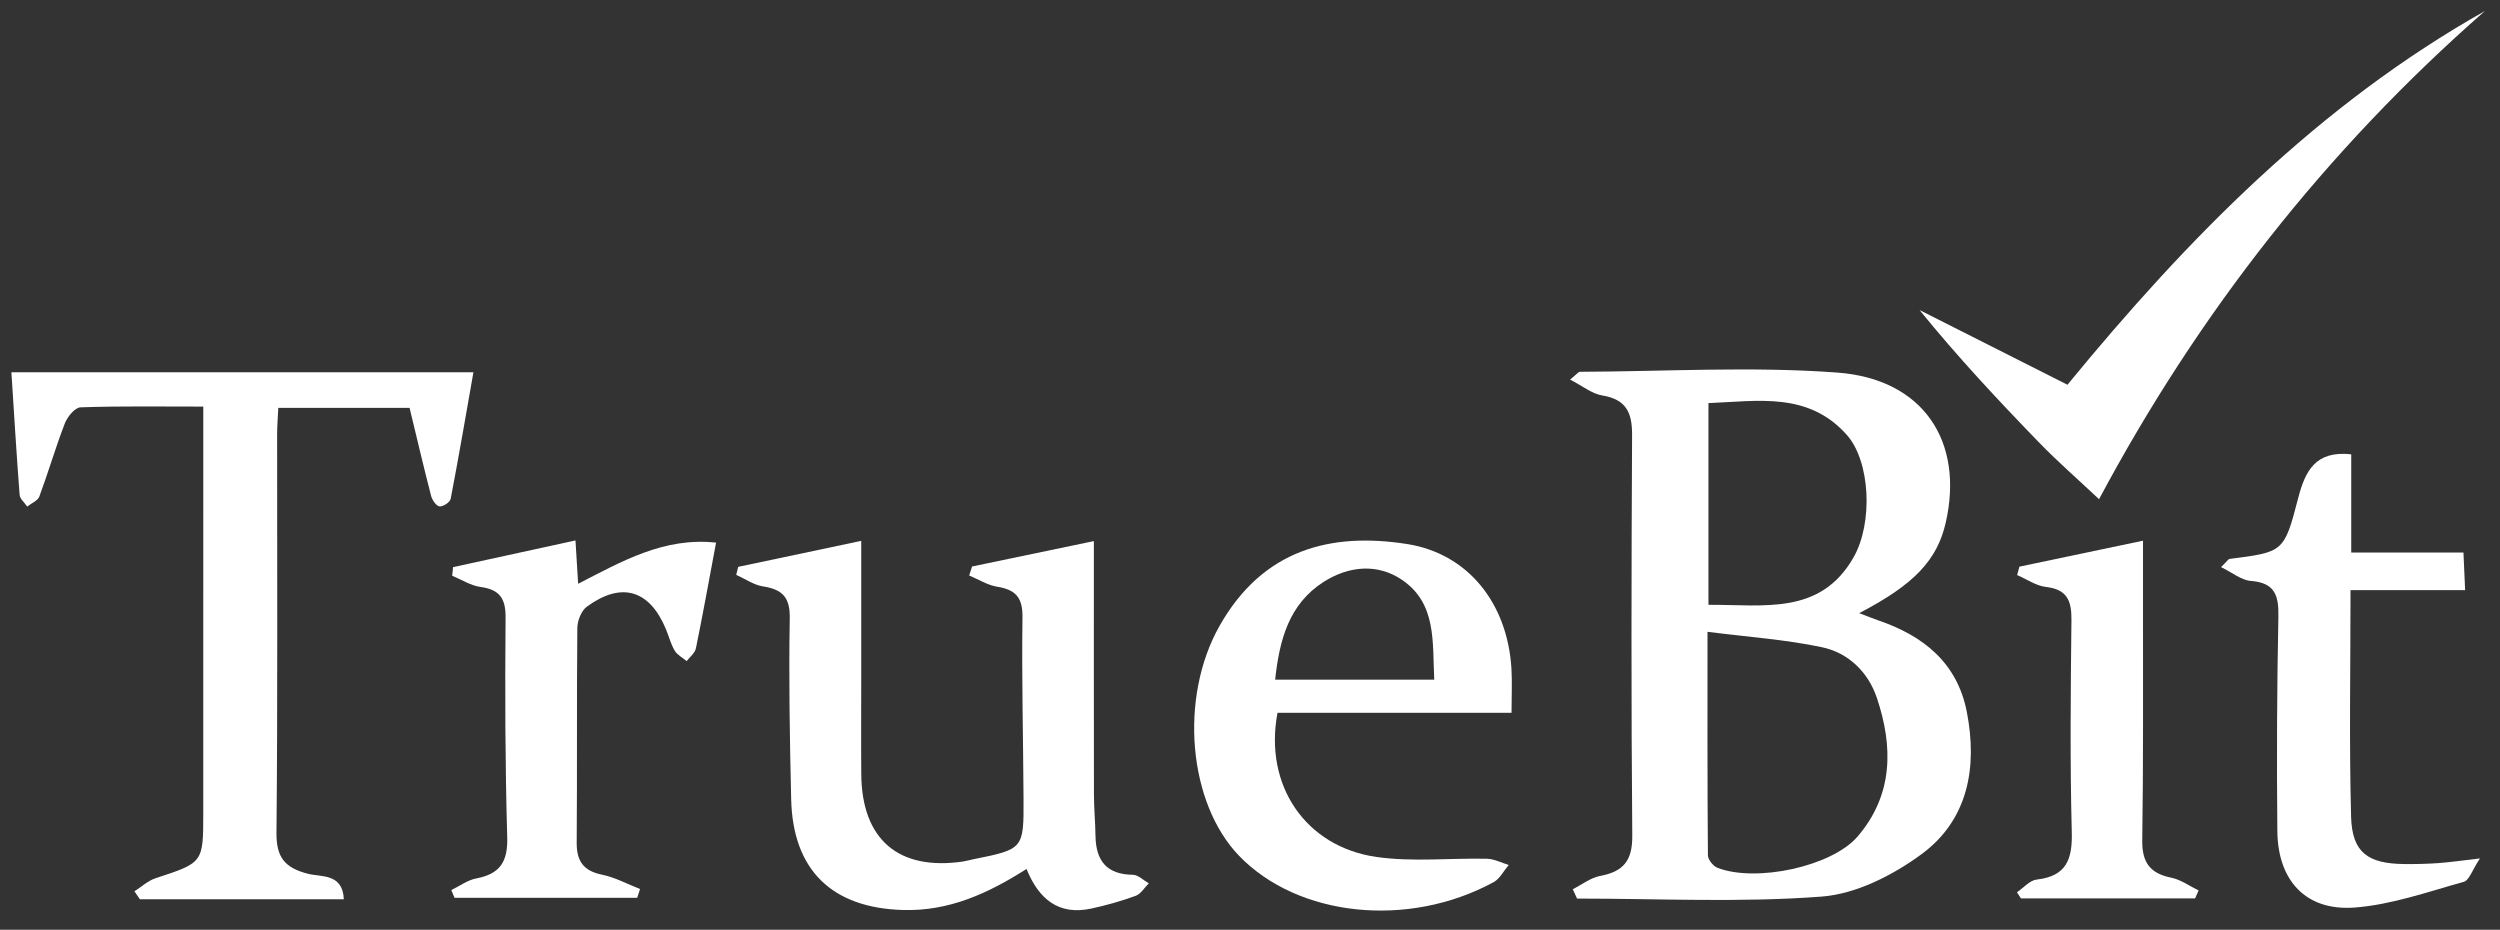 <?xml version="1.0" encoding="UTF-8"?>
<svg width="121px" height="45px" viewBox="0 0 121 45" version="1.1" xmlns="http://www.w3.org/2000/svg" xmlns:xlink="http://www.w3.org/1999/xlink">
    <rect x="0" y="0" width="121" height="45" fill="#333333" stroke="none"/>
    <!-- Generator: Sketch 50 (54983) - http://www.bohemiancoding.com/sketch -->
    <title>Group 23</title>
    <desc>Created with Sketch.</desc>
    <defs></defs>
    <g id="Page-1" stroke="none" stroke-width="1" fill="none" fill-rule="evenodd">
        <g id="zOS-web-01" transform="translate(-766, -2794)" fill="#FFFFFF">
            <g id="Group-22" transform="translate(304, 2526)">
                <g id="logos" transform="translate(0, 100)">
                    <g id="Group-23" transform="translate(462.552, 168.468)">
                        <path d="M82.137,28.805 C84.827,28.792 87.548,29.32 89.154,26.519 C90.118,24.838 89.971,21.859 88.833,20.58 C86.964,18.479 84.516,18.951 82.137,19.042 L82.137,28.805 Z M82.091,30.111 C82.091,33.945 82.082,37.437 82.111,40.929 C82.113,41.138 82.366,41.454 82.574,41.534 C84.425,42.254 88.099,41.481 89.355,40.02 C91.08,38.011 91.086,35.675 90.287,33.305 C89.863,32.051 88.904,31.127 87.632,30.858 C85.872,30.485 84.059,30.363 82.091,30.111 Z M75.57,42.57 C76.012,42.348 76.433,42.014 76.9,41.926 C78.021,41.716 78.461,41.187 78.45,39.983 C78.395,33.514 78.407,27.043 78.441,20.573 C78.446,19.487 78.142,18.86 76.996,18.672 C76.494,18.59 76.04,18.211 75.441,17.904 C75.789,17.619 75.849,17.527 75.909,17.527 C80.066,17.512 84.243,17.257 88.377,17.565 C92.545,17.875 94.518,20.908 93.621,24.83 C93.207,26.641 92.091,27.83 89.432,29.207 C89.81,29.351 90.08,29.463 90.355,29.557 C92.541,30.305 94.181,31.608 94.644,33.997 C95.162,36.675 94.708,39.209 92.455,40.871 C91.068,41.893 89.283,42.801 87.614,42.927 C83.689,43.225 79.726,43.023 75.778,43.023 C75.708,42.872 75.639,42.721 75.57,42.57 Z" id="Fill-1"></path>
                        <path d="M5.955,42.671 C6.293,42.456 6.604,42.161 6.973,42.04 C9.28,41.283 9.286,41.295 9.286,38.894 C9.287,32.839 9.287,26.784 9.287,20.73 L9.287,19.211 C7.229,19.211 5.284,19.18 3.343,19.247 C3.075,19.256 2.71,19.703 2.586,20.023 C2.136,21.187 1.788,22.391 1.353,23.561 C1.276,23.769 0.966,23.889 0.764,24.05 C0.637,23.86 0.413,23.678 0.398,23.48 C0.247,21.535 0.132,19.587 -7.50611392e-05,17.55 L22.362,17.55 C21.997,19.62 21.65,21.652 21.261,23.675 C21.229,23.838 20.894,24.06 20.722,24.042 C20.567,24.026 20.367,23.738 20.315,23.537 C19.951,22.131 19.62,20.718 19.271,19.272 L12.918,19.272 C12.896,19.737 12.861,20.142 12.861,20.548 C12.857,26.978 12.892,33.409 12.829,39.839 C12.817,41.047 13.251,41.539 14.353,41.823 C14.987,41.987 16.035,41.791 16.089,43.056 L6.219,43.056 C6.131,42.927 6.043,42.799 5.955,42.671" id="Fill-3"></path>
                        <path d="M46.497,26.95 C48.462,26.54 50.426,26.13 52.391,25.721 C52.391,29.915 52.387,33.951 52.395,37.986 C52.396,38.652 52.46,39.318 52.47,39.985 C52.488,41.185 53.005,41.857 54.279,41.872 C54.538,41.875 54.793,42.141 55.05,42.285 C54.84,42.493 54.666,42.798 54.415,42.89 C53.714,43.146 52.988,43.352 52.258,43.508 C50.693,43.843 49.729,43.061 49.132,41.59 C47.26,42.78 45.38,43.641 43.15,43.576 C39.738,43.477 37.823,41.673 37.741,38.218 C37.672,35.299 37.622,32.378 37.672,29.46 C37.69,28.437 37.314,28.06 36.382,27.915 C35.93,27.845 35.514,27.549 35.082,27.355 C35.113,27.226 35.144,27.097 35.176,26.968 C37.144,26.552 39.111,26.137 41.132,25.71 L41.132,32.388 C41.132,33.931 41.12,35.476 41.134,37.019 C41.164,40.168 42.937,41.682 46.049,41.231 C46.213,41.207 46.374,41.157 46.537,41.124 C48.99,40.631 49,40.631 48.987,38.171 C48.972,35.252 48.895,32.332 48.936,29.413 C48.95,28.457 48.609,28.075 47.718,27.931 C47.248,27.855 46.809,27.575 46.357,27.386 C46.403,27.241 46.45,27.095 46.497,26.95" id="Fill-6"></path>
                        <path d="M68.866,32.429 C68.773,30.614 68.993,28.747 67.31,27.6 C66.113,26.784 64.715,26.93 63.519,27.691 C61.832,28.765 61.371,30.503 61.165,32.429 L68.866,32.429 Z M72.606,34.033 L61.28,34.033 C60.614,37.514 62.616,40.517 66.078,41.01 C67.826,41.259 69.637,41.056 71.418,41.096 C71.771,41.104 72.12,41.291 72.47,41.396 C72.228,41.679 72.041,42.065 71.735,42.231 C67.601,44.474 62.28,43.911 59.425,40.959 C56.962,38.412 56.503,33.309 58.476,29.822 C60.574,26.113 63.864,25.287 67.543,25.862 C70.491,26.323 72.399,28.715 72.6,31.864 C72.642,32.525 72.606,33.191 72.606,34.033 Z" id="Fill-8"></path>
                        <path d="M113.213,28.093 C113.213,31.904 113.145,35.482 113.241,39.055 C113.288,40.794 114.044,41.337 115.837,41.352 C116.377,41.357 116.919,41.344 117.458,41.307 C117.989,41.27 118.516,41.19 119.477,41.08 C119.103,41.643 118.958,42.139 118.696,42.212 C116.949,42.697 115.195,43.323 113.41,43.457 C111.058,43.633 109.695,42.159 109.672,39.762 C109.638,36.302 109.652,32.841 109.722,29.382 C109.744,28.346 109.55,27.737 108.385,27.648 C107.928,27.613 107.497,27.247 106.947,26.98 C107.252,26.682 107.3,26.59 107.36,26.583 C109.955,26.251 110.002,26.264 110.673,23.665 C111.018,22.327 111.512,21.332 113.248,21.521 L113.248,26.276 L118.679,26.276 C118.708,26.922 118.731,27.431 118.76,28.093 L113.213,28.093 Z" id="Fill-10"></path>
                        <path d="M101.042,23.693 C100.002,22.715 99.03,21.868 98.136,20.946 C96.145,18.892 94.192,16.801 92.355,14.539 C94.716,15.731 97.078,16.924 99.513,18.154 C105.332,11.062 111.663,4.606 119.716,0.066 C112.033,6.793 105.843,14.696 101.042,23.693" id="Fill-12"></path>
                        <path d="M27.301,25.69 C27.347,26.433 27.384,27.039 27.43,27.787 C29.558,26.694 31.586,25.523 34.105,25.795 C33.773,27.569 33.471,29.245 33.13,30.913 C33.083,31.14 32.837,31.325 32.683,31.529 C32.485,31.363 32.228,31.233 32.103,31.023 C31.914,30.706 31.824,30.331 31.68,29.985 C30.886,28.076 29.526,27.668 27.849,28.897 C27.582,29.093 27.395,29.574 27.391,29.925 C27.358,33.387 27.387,36.85 27.36,40.312 C27.353,41.216 27.688,41.683 28.591,41.868 C29.224,41.998 29.816,42.323 30.427,42.561 C30.381,42.703 30.334,42.845 30.287,42.987 L21.447,42.987 C21.395,42.862 21.343,42.737 21.291,42.611 C21.693,42.417 22.078,42.128 22.503,42.047 C23.645,41.831 24.032,41.243 23.998,40.056 C23.895,36.513 23.889,32.967 23.918,29.423 C23.926,28.486 23.624,28.067 22.706,27.941 C22.233,27.876 21.79,27.587 21.334,27.399 C21.348,27.26 21.362,27.121 21.376,26.982 C23.319,26.558 25.261,26.135 27.301,25.69" id="Fill-15"></path>
                        <path d="M97.188,26.958 C99.149,26.546 101.109,26.134 103.17,25.701 C103.17,26.885 103.172,27.914 103.17,28.943 C103.165,32.696 103.19,36.449 103.133,40.202 C103.117,41.276 103.509,41.805 104.542,42.014 C105.004,42.108 105.422,42.418 105.861,42.63 L105.689,43.016 L97.263,43.016 C97.198,42.917 97.133,42.818 97.068,42.719 C97.385,42.505 97.684,42.143 98.02,42.104 C99.462,41.94 99.757,41.133 99.722,39.797 C99.633,36.38 99.669,32.958 99.706,29.539 C99.716,28.613 99.5,28.058 98.475,27.941 C97.994,27.885 97.542,27.565 97.077,27.365 C97.114,27.229 97.151,27.094 97.188,26.958" id="Fill-17"></path>
                    </g>
                </g>
            </g>
        </g>
    </g>
</svg>